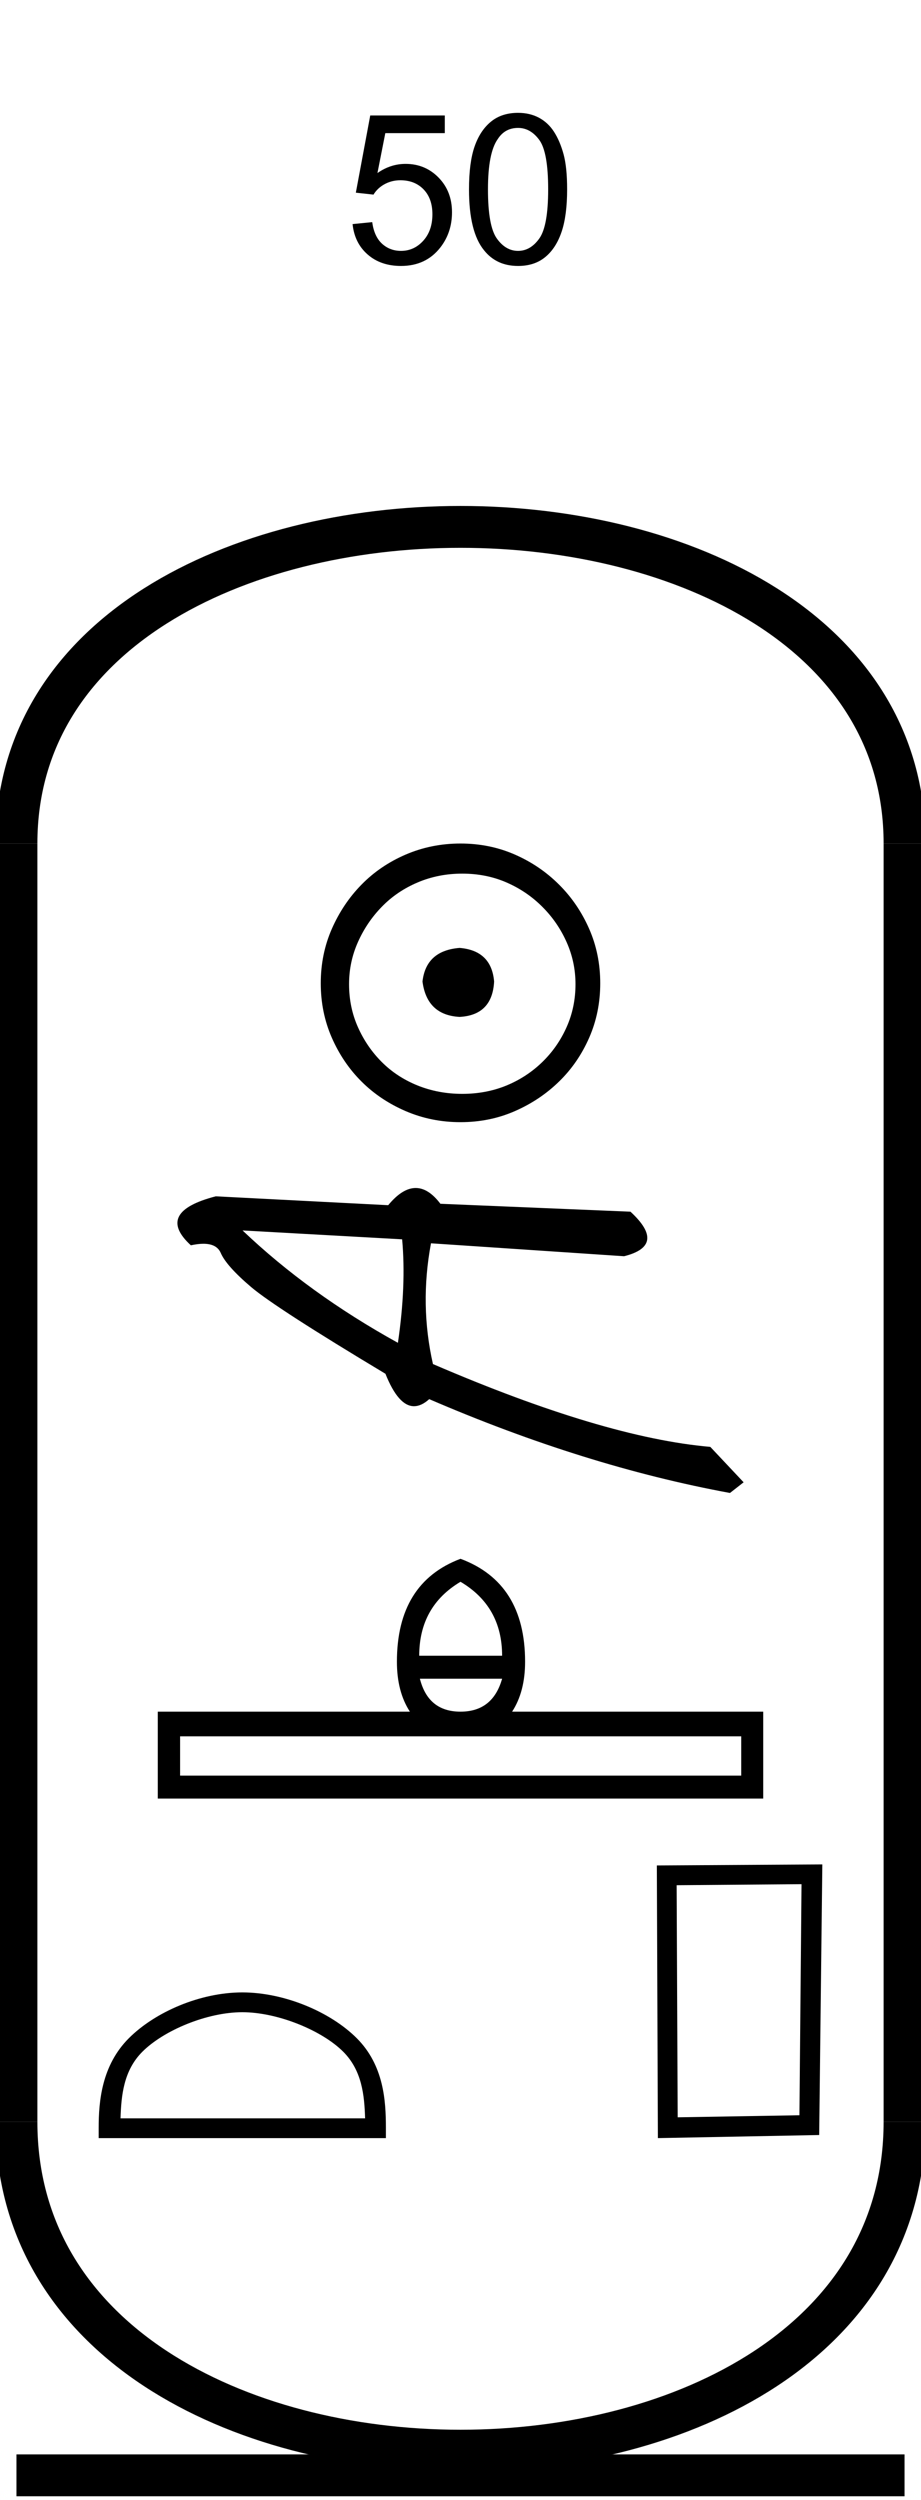 <?xml version='1.0' encoding='UTF-8' standalone='yes'?><svg xmlns='http://www.w3.org/2000/svg' xmlns:xlink='http://www.w3.org/1999/xlink' width='22.0' height='59.708' ><path d='M 8.422 5.352 L 8.891 5.305 Q 8.938 5.648 9.125 5.82 Q 9.313 5.992 9.579 5.992 Q 9.891 5.992 10.11 5.75 Q 10.329 5.508 10.329 5.117 Q 10.329 4.742 10.118 4.523 Q 9.907 4.305 9.563 4.305 Q 9.36 4.305 9.188 4.398 Q 9.016 4.492 8.922 4.648 L 8.5 4.602 L 8.844 2.758 L 10.625 2.758 L 10.625 3.18 L 9.204 3.18 L 9.016 4.133 Q 9.329 3.914 9.688 3.914 Q 10.157 3.914 10.477 4.242 Q 10.797 4.57 10.797 5.07 Q 10.797 5.555 10.516 5.914 Q 10.172 6.352 9.579 6.352 Q 9.094 6.352 8.782 6.078 Q 8.469 5.805 8.422 5.352 Z' style='fill:#000000;stroke:none' /><path d='M 11.203 4.523 Q 11.203 3.883 11.336 3.5 Q 11.469 3.117 11.727 2.906 Q 11.984 2.695 12.375 2.695 Q 12.656 2.695 12.875 2.812 Q 13.094 2.93 13.234 3.148 Q 13.375 3.367 13.461 3.68 Q 13.547 3.992 13.547 4.523 Q 13.547 5.148 13.414 5.539 Q 13.281 5.93 13.023 6.141 Q 12.766 6.352 12.375 6.352 Q 11.859 6.352 11.562 5.977 Q 11.203 5.539 11.203 4.523 ZM 11.656 4.523 Q 11.656 5.398 11.867 5.695 Q 12.078 5.992 12.375 5.992 Q 12.672 5.992 12.883 5.695 Q 13.094 5.398 13.094 4.523 Q 13.094 3.633 12.883 3.344 Q 12.672 3.055 12.375 3.055 Q 12.062 3.055 11.891 3.32 Q 11.656 3.648 11.656 4.523 Z' style='fill:#000000;stroke:none' /><path d='M 10.979 22.639 C 10.444 22.681 10.148 22.949 10.092 23.442 C 10.162 23.977 10.458 24.259 10.979 24.287 C 11.5 24.259 11.775 23.977 11.803 23.442 C 11.761 22.949 11.486 22.681 10.979 22.639 ZM 11.042 20.865 C 11.423 20.865 11.775 20.935 12.099 21.076 C 12.423 21.217 12.708 21.41 12.954 21.657 C 13.201 21.903 13.394 22.185 13.535 22.502 C 13.676 22.819 13.747 23.153 13.747 23.505 C 13.747 23.872 13.676 24.213 13.535 24.53 C 13.394 24.847 13.201 25.125 12.954 25.365 C 12.708 25.604 12.423 25.791 12.099 25.925 C 11.775 26.058 11.423 26.125 11.042 26.125 C 10.662 26.125 10.306 26.058 9.975 25.925 C 9.644 25.791 9.359 25.604 9.12 25.365 C 8.88 25.125 8.69 24.847 8.549 24.53 C 8.408 24.213 8.338 23.872 8.338 23.505 C 8.338 23.153 8.408 22.819 8.549 22.502 C 8.69 22.185 8.88 21.903 9.12 21.657 C 9.359 21.41 9.644 21.217 9.975 21.076 C 10.306 20.935 10.662 20.865 11.042 20.865 ZM 11 20.146 C 10.535 20.146 10.099 20.234 9.69 20.41 C 9.282 20.586 8.93 20.826 8.634 21.129 C 8.338 21.431 8.102 21.784 7.926 22.185 C 7.75 22.586 7.662 23.02 7.662 23.484 C 7.662 23.949 7.75 24.382 7.926 24.784 C 8.102 25.185 8.338 25.534 8.634 25.829 C 8.93 26.125 9.282 26.361 9.69 26.537 C 10.099 26.713 10.535 26.801 11 26.801 C 11.465 26.801 11.898 26.713 12.299 26.537 C 12.701 26.361 13.053 26.125 13.356 25.829 C 13.659 25.534 13.898 25.185 14.074 24.784 C 14.25 24.382 14.338 23.949 14.338 23.484 C 14.338 23.02 14.25 22.586 14.074 22.185 C 13.898 21.784 13.659 21.431 13.356 21.129 C 13.053 20.826 12.701 20.586 12.299 20.41 C 11.898 20.234 11.465 20.146 11 20.146 Z' style='fill:#000000;stroke:none' /><path d='M 5.794 29.387 L 9.606 29.599 C 9.673 30.337 9.639 31.161 9.505 32.071 C 8.083 31.285 6.846 30.39 5.794 29.387 ZM 9.93 28.373 C 9.718 28.373 9.499 28.51 9.273 28.784 L 5.154 28.572 C 4.181 28.824 3.983 29.214 4.559 29.742 C 4.671 29.718 4.77 29.705 4.858 29.705 C 5.072 29.705 5.211 29.779 5.274 29.927 C 5.364 30.134 5.606 30.405 6 30.74 C 6.395 31.074 7.464 31.764 9.207 32.81 C 9.413 33.327 9.641 33.585 9.89 33.585 C 10.006 33.585 10.128 33.529 10.253 33.416 C 12.732 34.485 15.127 35.232 17.437 35.657 L 17.763 35.402 L 16.967 34.556 C 15.271 34.409 13.062 33.75 10.342 32.578 C 10.128 31.634 10.112 30.673 10.295 29.694 L 10.295 29.694 L 14.907 30.003 C 15.592 29.832 15.643 29.477 15.06 28.939 L 10.52 28.75 C 10.329 28.498 10.133 28.373 9.93 28.373 Z' style='fill:#000000;stroke:none' /><path d='M 11 37.778 Q 11.994 38.366 11.994 39.544 L 10.014 39.544 Q 10.014 38.366 11 37.778 ZM 11.994 40.093 Q 11.772 40.88 11 40.88 Q 10.228 40.88 10.03 40.093 ZM 17.706 41.469 L 17.706 42.407 L 4.302 42.407 L 4.302 41.469 ZM 11 37.229 Q 9.481 37.802 9.481 39.687 Q 9.481 40.403 9.791 40.88 L 3.769 40.88 L 3.769 42.956 L 18.231 42.956 L 18.231 40.88 L 12.233 40.88 Q 12.543 40.403 12.543 39.687 Q 12.543 37.802 11 37.229 Z' style='fill:#000000;stroke:none' /><path d='M 5.788 48.058 C 6.631 48.058 7.688 48.491 8.199 49.002 C 8.646 49.449 8.705 50.042 8.721 50.593 L 2.879 50.593 C 2.896 50.042 2.954 49.449 3.401 49.002 C 3.912 48.491 4.944 48.058 5.788 48.058 ZM 5.788 47.585 C 4.787 47.585 3.709 48.048 3.078 48.679 C 2.431 49.327 2.357 50.179 2.357 50.817 L 2.357 51.065 L 9.218 51.065 L 9.218 50.817 C 9.218 50.179 9.17 49.327 8.522 48.679 C 7.891 48.048 6.789 47.585 5.788 47.585 Z' style='fill:#000000;stroke:none' /><path d='M 19.146 45 L 19.096 50.519 L 16.188 50.568 L 16.163 45.025 L 19.146 45 ZM 19.643 44.528 L 15.69 44.553 L 15.715 51.065 L 19.568 50.991 L 19.643 44.528 Z' style='fill:#000000;stroke:none' /><path d='M 21.607 20.146 C 21.607 10.063 0.393 10.063 0.393 20.146 ' style='fill:none;stroke:#000000;stroke-width:1' /><path d='M 21.607 20.146 L 21.607 50.673 ' style='fill:none;stroke:#000000;stroke-width:1' /><path d='M 0.393 20.146 L 0.393 50.673 ' style='fill:none;stroke:#000000;stroke-width:1' /><path d='M 0.393 59.119 L 21.607 59.119 ' style='fill:none;stroke:#000000;stroke-width:1' /><path d='M 21.607 50.673 C 21.607 61.149 0.393 61.149 0.393 50.673 ' style='fill:none;stroke:#000000;stroke-width:1' /></svg>